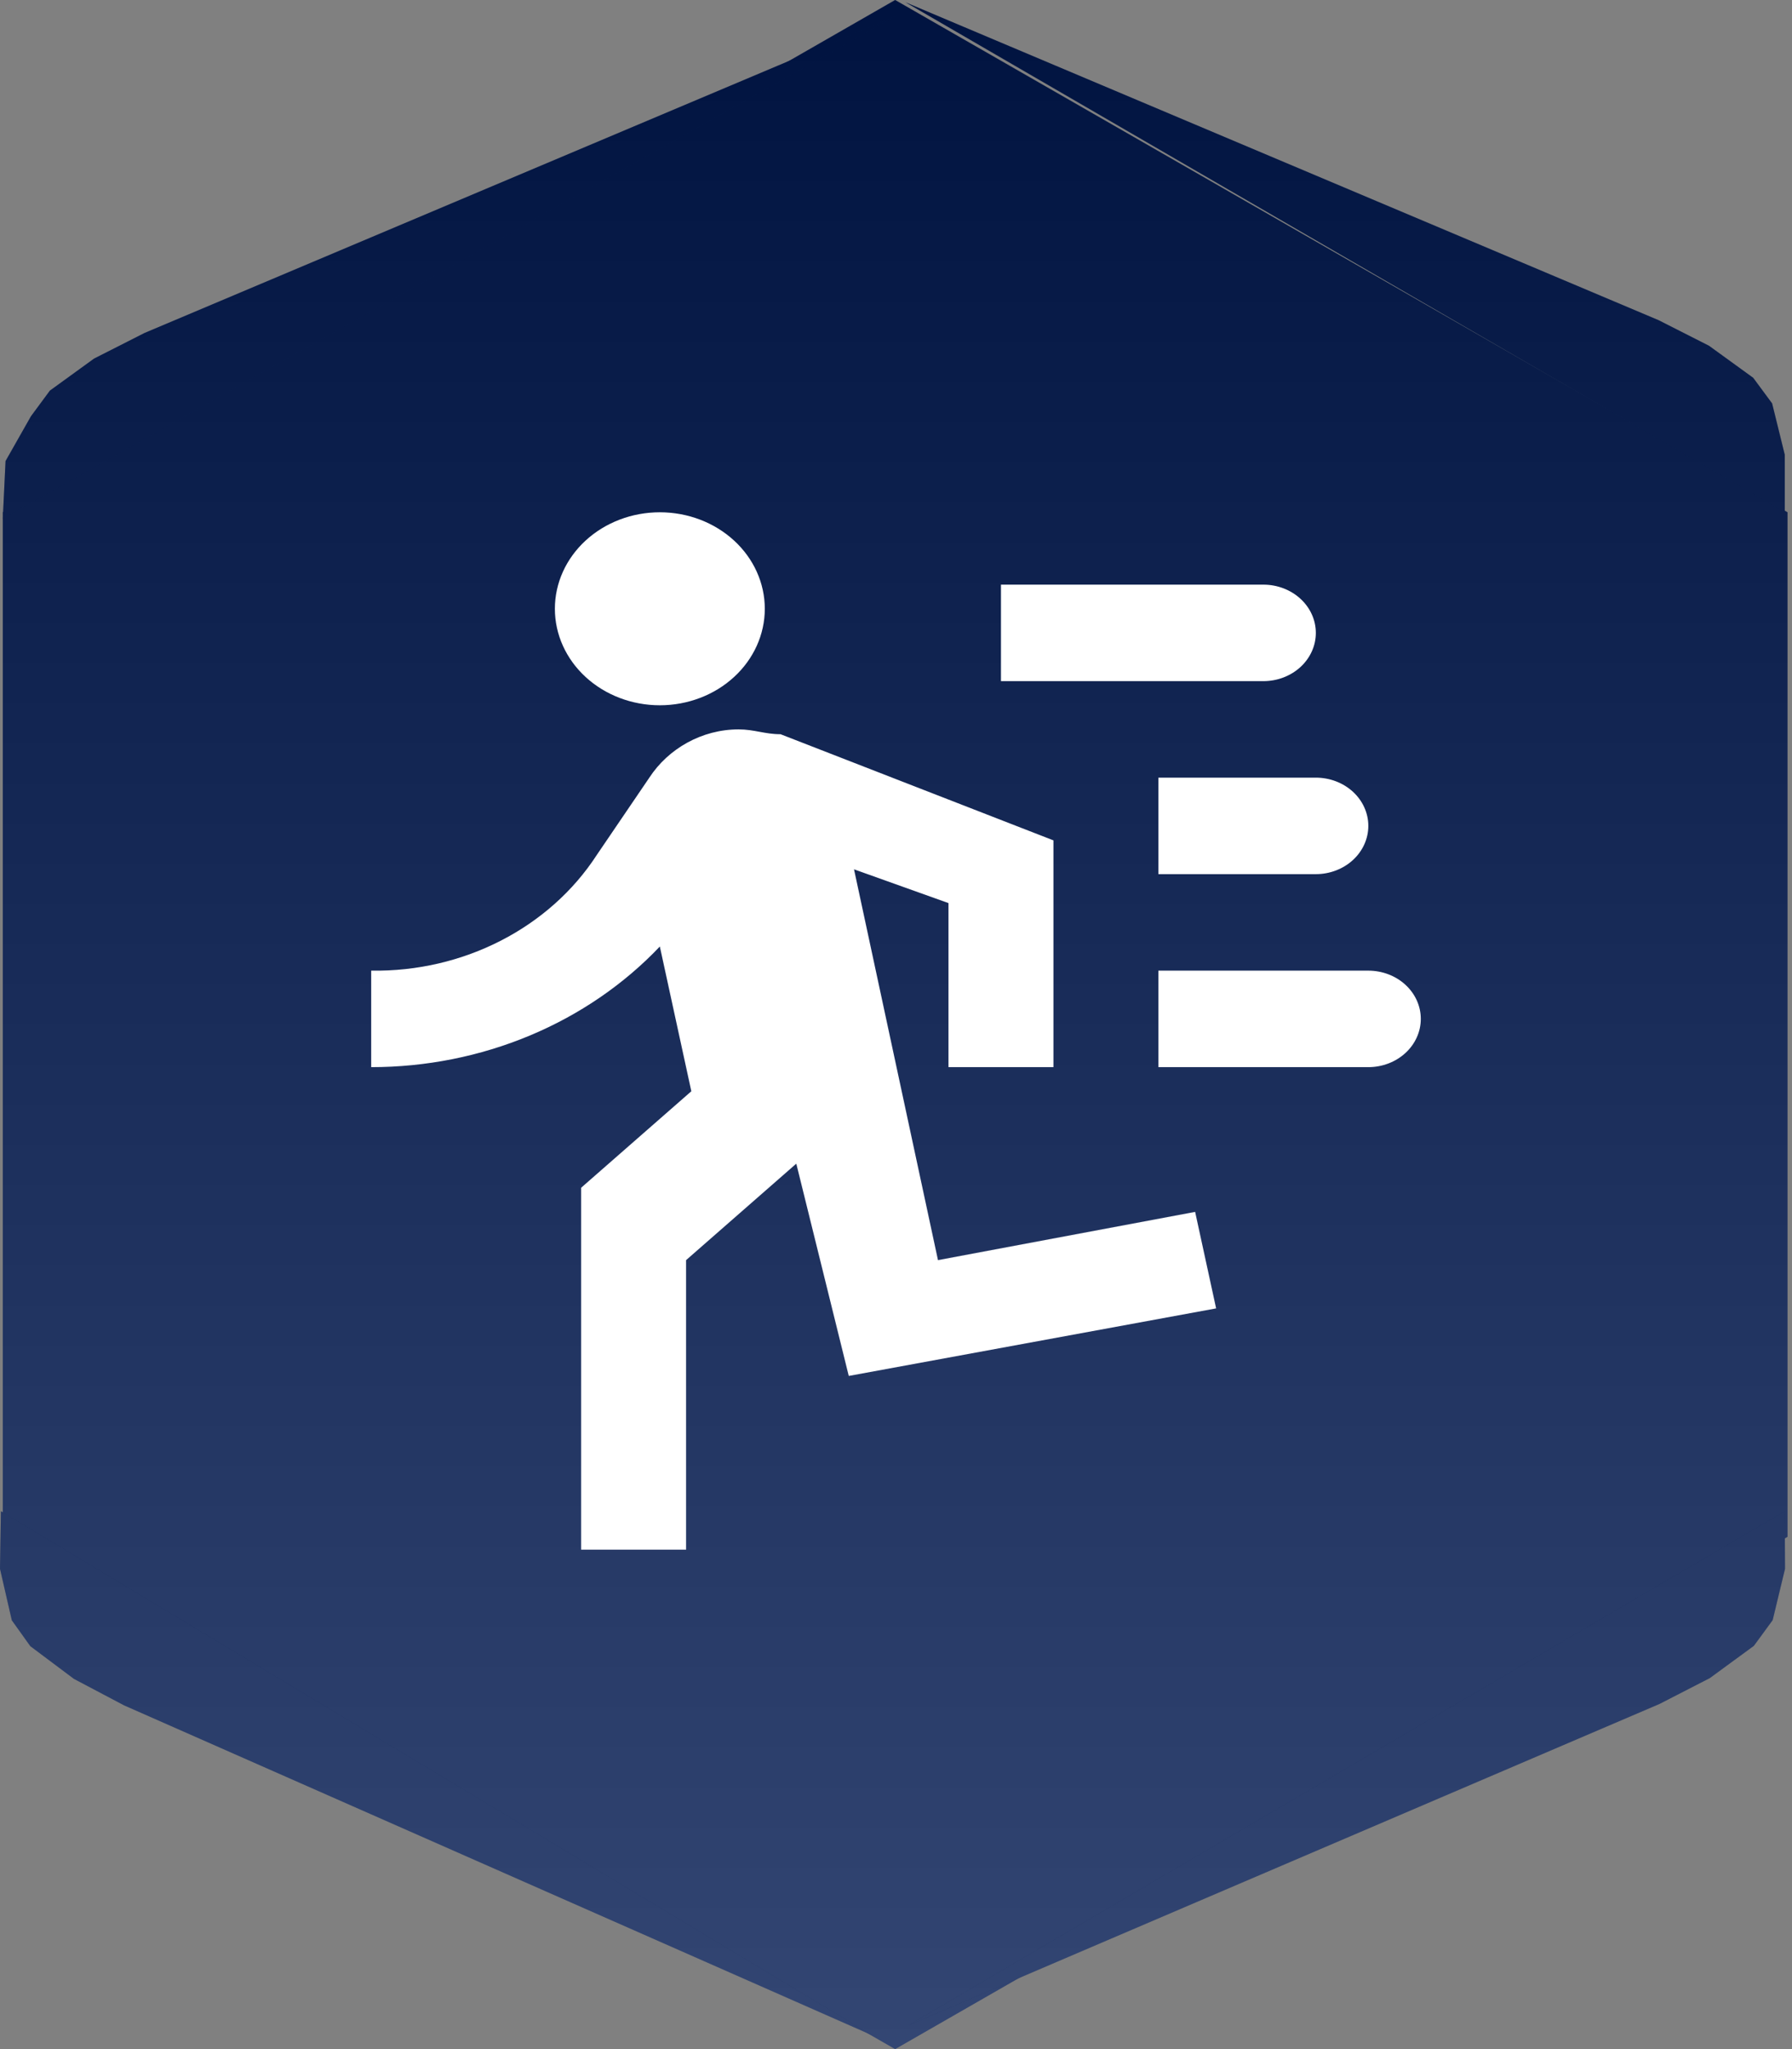 <svg width="140" height="160" viewBox="0 0 140 160" fill="none" xmlns="http://www.w3.org/2000/svg">
<rect x="0" y="0" width="140" height="160" fill="#808080" stroke="none"/>
<path d="M69.933 0L139.648 40V120L69.933 160L0.218 120V40L69.933 0Z" fill="#001850"/>
<path d="M69.933 0L139.648 40V120L69.933 160L0.218 120V40L69.933 0Z" fill="url(#paint0_linear_0_1)" fill-opacity="0.2"/>
<path d="M139.454 122.5L139.432 118L70.941 158.16L129.649 133.049L133.582 131.029L137.02 128.512L138.489 126.505L139.454 122.5Z" fill="#001850"/>
<path d="M139.454 122.5L139.432 118L70.941 158.16L129.649 133.049L133.582 131.029L137.02 128.512L138.489 126.505L139.454 122.5Z" fill="url(#paint1_linear_0_1)" fill-opacity="0.2"/>
<path d="M0.433 36L0.218 40.5L70.122 1.18L11.29 26L7.347 28L3.897 30.5L2.419 32.5L0.433 36Z" fill="#001850"/>
<path d="M0.433 36L0.218 40.5L70.122 1.18L11.29 26L7.347 28L3.897 30.5L2.419 32.5L0.433 36Z" fill="url(#paint2_linear_0_1)" fill-opacity="0.2"/>
<path d="M0 122.499L0.072 118L68.116 158.912L9.688 133.156L5.778 131.093L2.368 128.538L0.922 126.515L0 122.499Z" fill="#001850"/>
<path d="M0 122.499L0.072 118L68.116 158.912L9.688 133.156L5.778 131.093L2.368 128.538L0.922 126.515L0 122.499Z" fill="url(#paint3_linear_0_1)" fill-opacity="0.2"/>
<path d="M139.433 35.5V40L70.744 0.18L129.576 25L133.519 27L136.969 29.5L138.447 31.5L139.433 35.5Z" fill="#001850"/>
<path d="M139.433 35.5V40L70.744 0.18L129.576 25L133.519 27L136.969 29.5L138.447 31.5L139.433 35.5Z" fill="url(#paint4_linear_0_1)" fill-opacity="0.2"/>
<path d="M51.55 55.07C49.375 55.07 47.289 54.276 45.752 52.863C44.214 51.45 43.35 49.533 43.35 47.535C43.35 45.536 44.214 43.62 45.752 42.207C47.289 40.794 49.375 40 51.55 40C53.725 40 55.81 40.794 57.348 42.207C58.886 43.62 59.75 45.536 59.75 47.535C59.75 49.533 58.886 51.45 57.348 52.863C55.81 54.276 53.725 55.07 51.55 55.07ZM66.31 107.437L62.21 90.861L53.6 98.395V121H45.4V92.744L54.01 85.209L51.55 73.907C48.741 76.865 45.275 79.237 41.386 80.861C37.496 82.486 33.273 83.326 29 83.326V75.791C36.216 75.904 42.94 72.438 46.63 66.749L50.73 60.721C52.206 58.461 54.83 56.953 57.7 56.953C58.93 56.953 59.75 57.33 60.98 57.33L82.3 65.619V83.326H74.1V70.516L66.72 67.879L73.28 98.395L93.37 94.628L95.01 102.163L66.31 107.437ZM102.8 68.256C103.887 68.256 104.93 67.859 105.699 67.152C106.468 66.446 106.9 65.488 106.9 64.488C106.9 63.489 106.468 62.531 105.699 61.824C104.93 61.118 103.887 60.721 102.8 60.721H90.5V68.256H102.8ZM98.7 53.186C99.787 53.186 100.83 52.789 101.599 52.083C102.368 51.376 102.8 50.418 102.8 49.419C102.8 48.419 102.368 47.461 101.599 46.755C100.83 46.048 99.787 45.651 98.7 45.651H78.2V53.186H98.7ZM106.9 83.326C107.987 83.326 109.03 82.929 109.799 82.222C110.568 81.516 111 80.557 111 79.558C111 78.559 110.568 77.601 109.799 76.894C109.03 76.188 107.987 75.791 106.9 75.791H90.5V83.326H106.9Z" fill="white"/>
<defs>
<linearGradient id="paint0_linear_0_1" x1="69.824" y1="0" x2="69.824" y2="160" gradientUnits="userSpaceOnUse">
<stop/>
<stop offset="1" stop-color="white"/>
</linearGradient>
<linearGradient id="paint1_linear_0_1" x1="69.824" y1="0" x2="69.824" y2="160" gradientUnits="userSpaceOnUse">
<stop/>
<stop offset="1" stop-color="white"/>
</linearGradient>
<linearGradient id="paint2_linear_0_1" x1="69.824" y1="0" x2="69.824" y2="160" gradientUnits="userSpaceOnUse">
<stop/>
<stop offset="1" stop-color="white"/>
</linearGradient>
<linearGradient id="paint3_linear_0_1" x1="69.824" y1="0" x2="69.824" y2="160" gradientUnits="userSpaceOnUse">
<stop/>
<stop offset="1" stop-color="white"/>
</linearGradient>
<linearGradient id="paint4_linear_0_1" x1="69.824" y1="0" x2="69.824" y2="160" gradientUnits="userSpaceOnUse">
<stop/>
<stop offset="1" stop-color="white"/>
</linearGradient>
</defs>
</svg>
